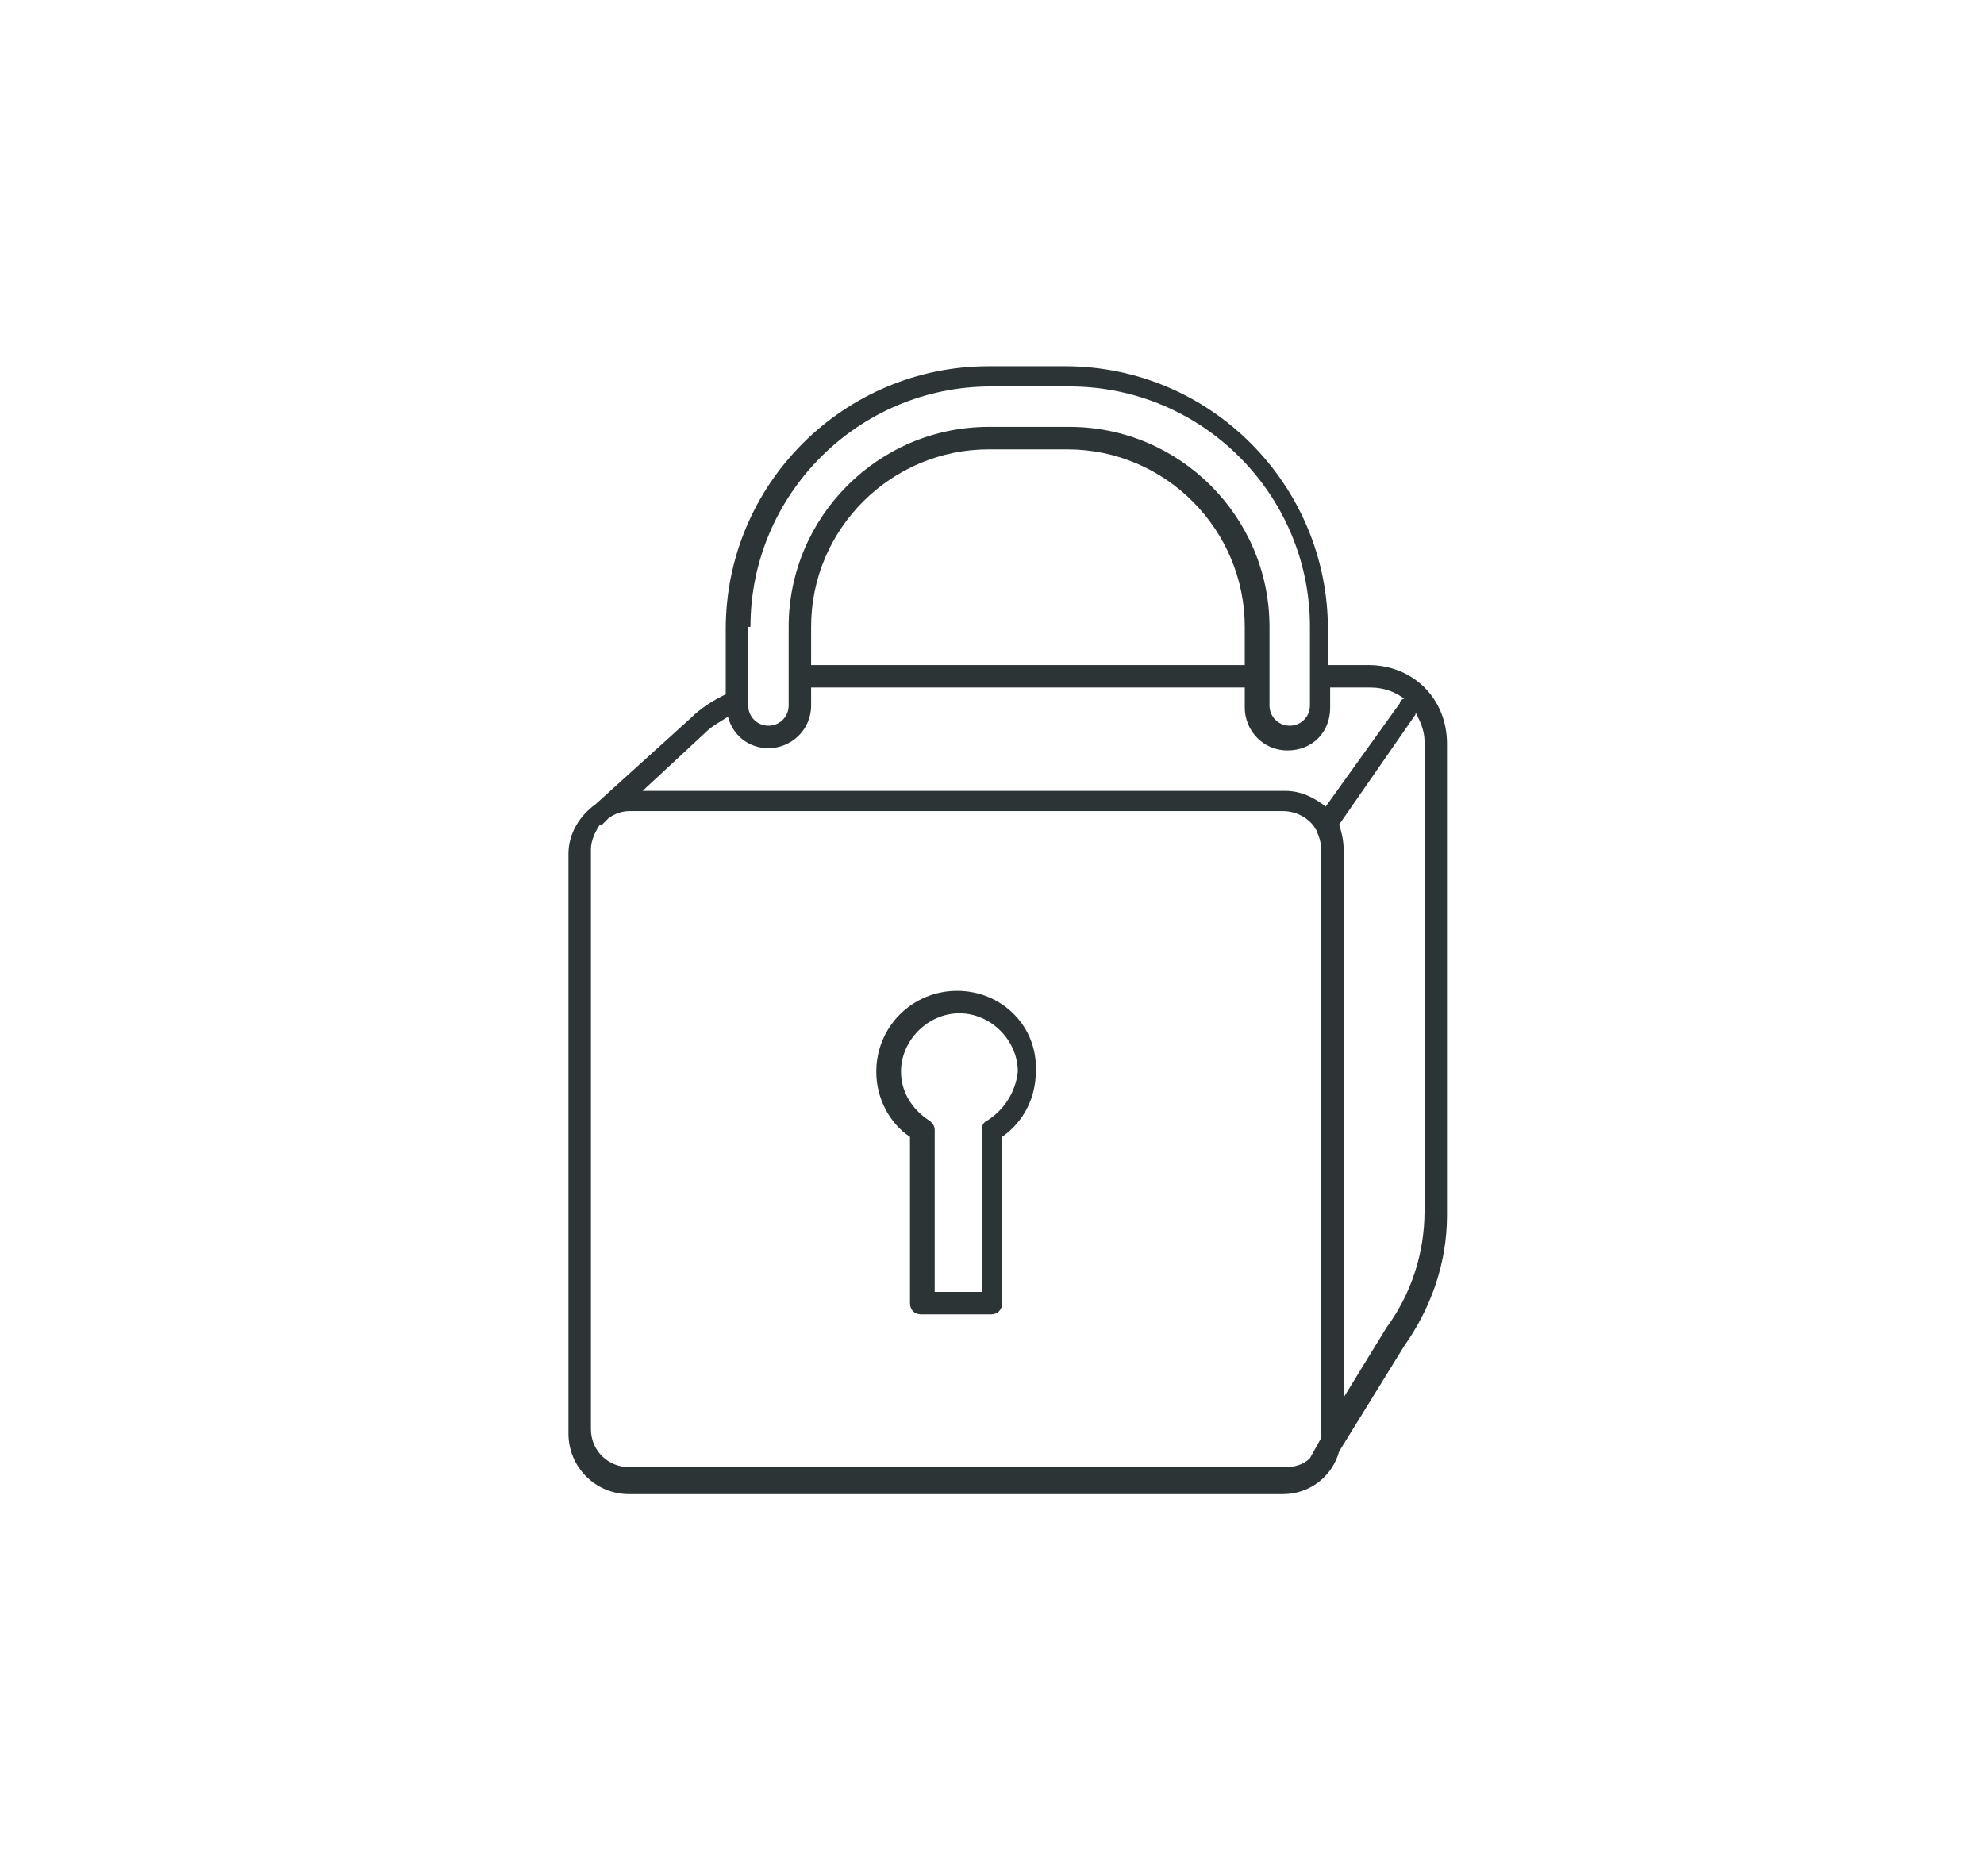 <?xml version="1.0" encoding="utf-8"?>
<!-- Generator: Adobe Illustrator 22.0.1, SVG Export Plug-In . SVG Version: 6.00 Build 0)  -->
<svg version="1.1" id="Слой_1" xmlns="http://www.w3.org/2000/svg" xmlns:xlink="http://www.w3.org/1999/xlink" x="0px" y="0px"
	 viewBox="0 0 88.3 83.5" style="enable-background:new 0 0 88.3 83.5;" xml:space="preserve">
<style type="text/css">
	.st0{fill:#2d3436;}
</style>
<g>
	<path class="st0" d="M60.9,29.6h-1.8v-1.6c0-6.4-5.2-11.7-11.7-11.7H44c-6.4,0-11.7,5.2-11.7,11.7v2.9c-0.6,0.3-1.1,0.6-1.6,1.1
		l-4.2,3.8c-0.7,0.5-1.2,1.3-1.2,2.2v25.8c0,1.5,1.2,2.7,2.7,2.7h29.1c1.2,0,2.2-0.8,2.5-1.9l2.9-4.7c1.2-1.7,1.9-3.7,1.9-5.8V33.1
		C64.4,31.1,62.9,29.6,60.9,29.6z M33.4,27.9c0-5.9,4.8-10.7,10.7-10.7h3.5c5.9,0,10.7,4.8,10.7,10.7v3.5c0,0.5-0.4,0.9-0.9,0.9
		s-0.9-0.4-0.9-0.9v-3.5c0-4.9-4-8.9-8.9-8.9H44c-4.9,0-8.9,4-8.9,8.9v3.5c0,0.5-0.4,0.9-0.9,0.9s-0.9-0.4-0.9-0.9V27.9z M55.4,29.6
		H37.1c-0.4,0-0.7,0-1,0v-1.7c0-4.4,3.6-7.9,7.9-7.9h3.5c4.4,0,7.9,3.6,7.9,7.9V29.6z M31.4,32.6c0.3-0.3,0.7-0.5,1-0.7
		c0.2,0.8,0.9,1.4,1.8,1.4c1,0,1.9-0.8,1.9-1.9v-0.8c0.3,0,0.6,0,1,0h18.3v0.9c0,1,0.8,1.9,1.9,1.9s1.9-0.8,1.9-1.9v-0.9h1.8
		c0.6,0,1.1,0.2,1.5,0.5c-0.1,0-0.2,0.1-0.2,0.2L59,35.9c-0.5-0.4-1.1-0.7-1.8-0.7H28.6L31.4,32.6z M28,65.3c-0.9,0-1.7-0.7-1.7-1.7
		V37.8c0-0.4,0.2-0.8,0.4-1.1c0,0,0,0,0.1,0l0.3-0.3c0.3-0.2,0.6-0.3,0.9-0.3h29.1c0.6,0,1.1,0.3,1.4,0.7c0,0.1,0.1,0.1,0.1,0.2
		c0.1,0.2,0.2,0.5,0.2,0.8v25.8c0,0.1,0,0.2,0,0.4l-0.5,0.9c-0.3,0.3-0.7,0.4-1.1,0.4H28z M63.4,53.9c0,1.9-0.6,3.7-1.7,5.2
		l-1.9,3.1V37.8c0-0.4-0.1-0.8-0.2-1.1l3.4-4.9c0,0,0,0,0-0.1c0.2,0.4,0.4,0.8,0.4,1.3V53.9z"/>
	<path class="st0" d="M42.6,44.1c-2,0-3.6,1.6-3.6,3.6c0,1.2,0.6,2.3,1.5,2.9V58c0,0.3,0.2,0.5,0.5,0.5h3.1c0.3,0,0.5-0.2,0.5-0.5
		v-7.4c1-0.7,1.5-1.8,1.5-2.9C46.2,45.7,44.6,44.1,42.6,44.1z M43.9,49.9c-0.2,0.1-0.2,0.3-0.2,0.4v7.2h-2.1v-7.2
		c0-0.2-0.1-0.3-0.2-0.4c-0.8-0.5-1.3-1.3-1.3-2.2c0-1.4,1.2-2.6,2.6-2.6c1.4,0,2.6,1.2,2.6,2.6C45.2,48.6,44.7,49.4,43.9,49.9z"/>
</g>
</svg>
